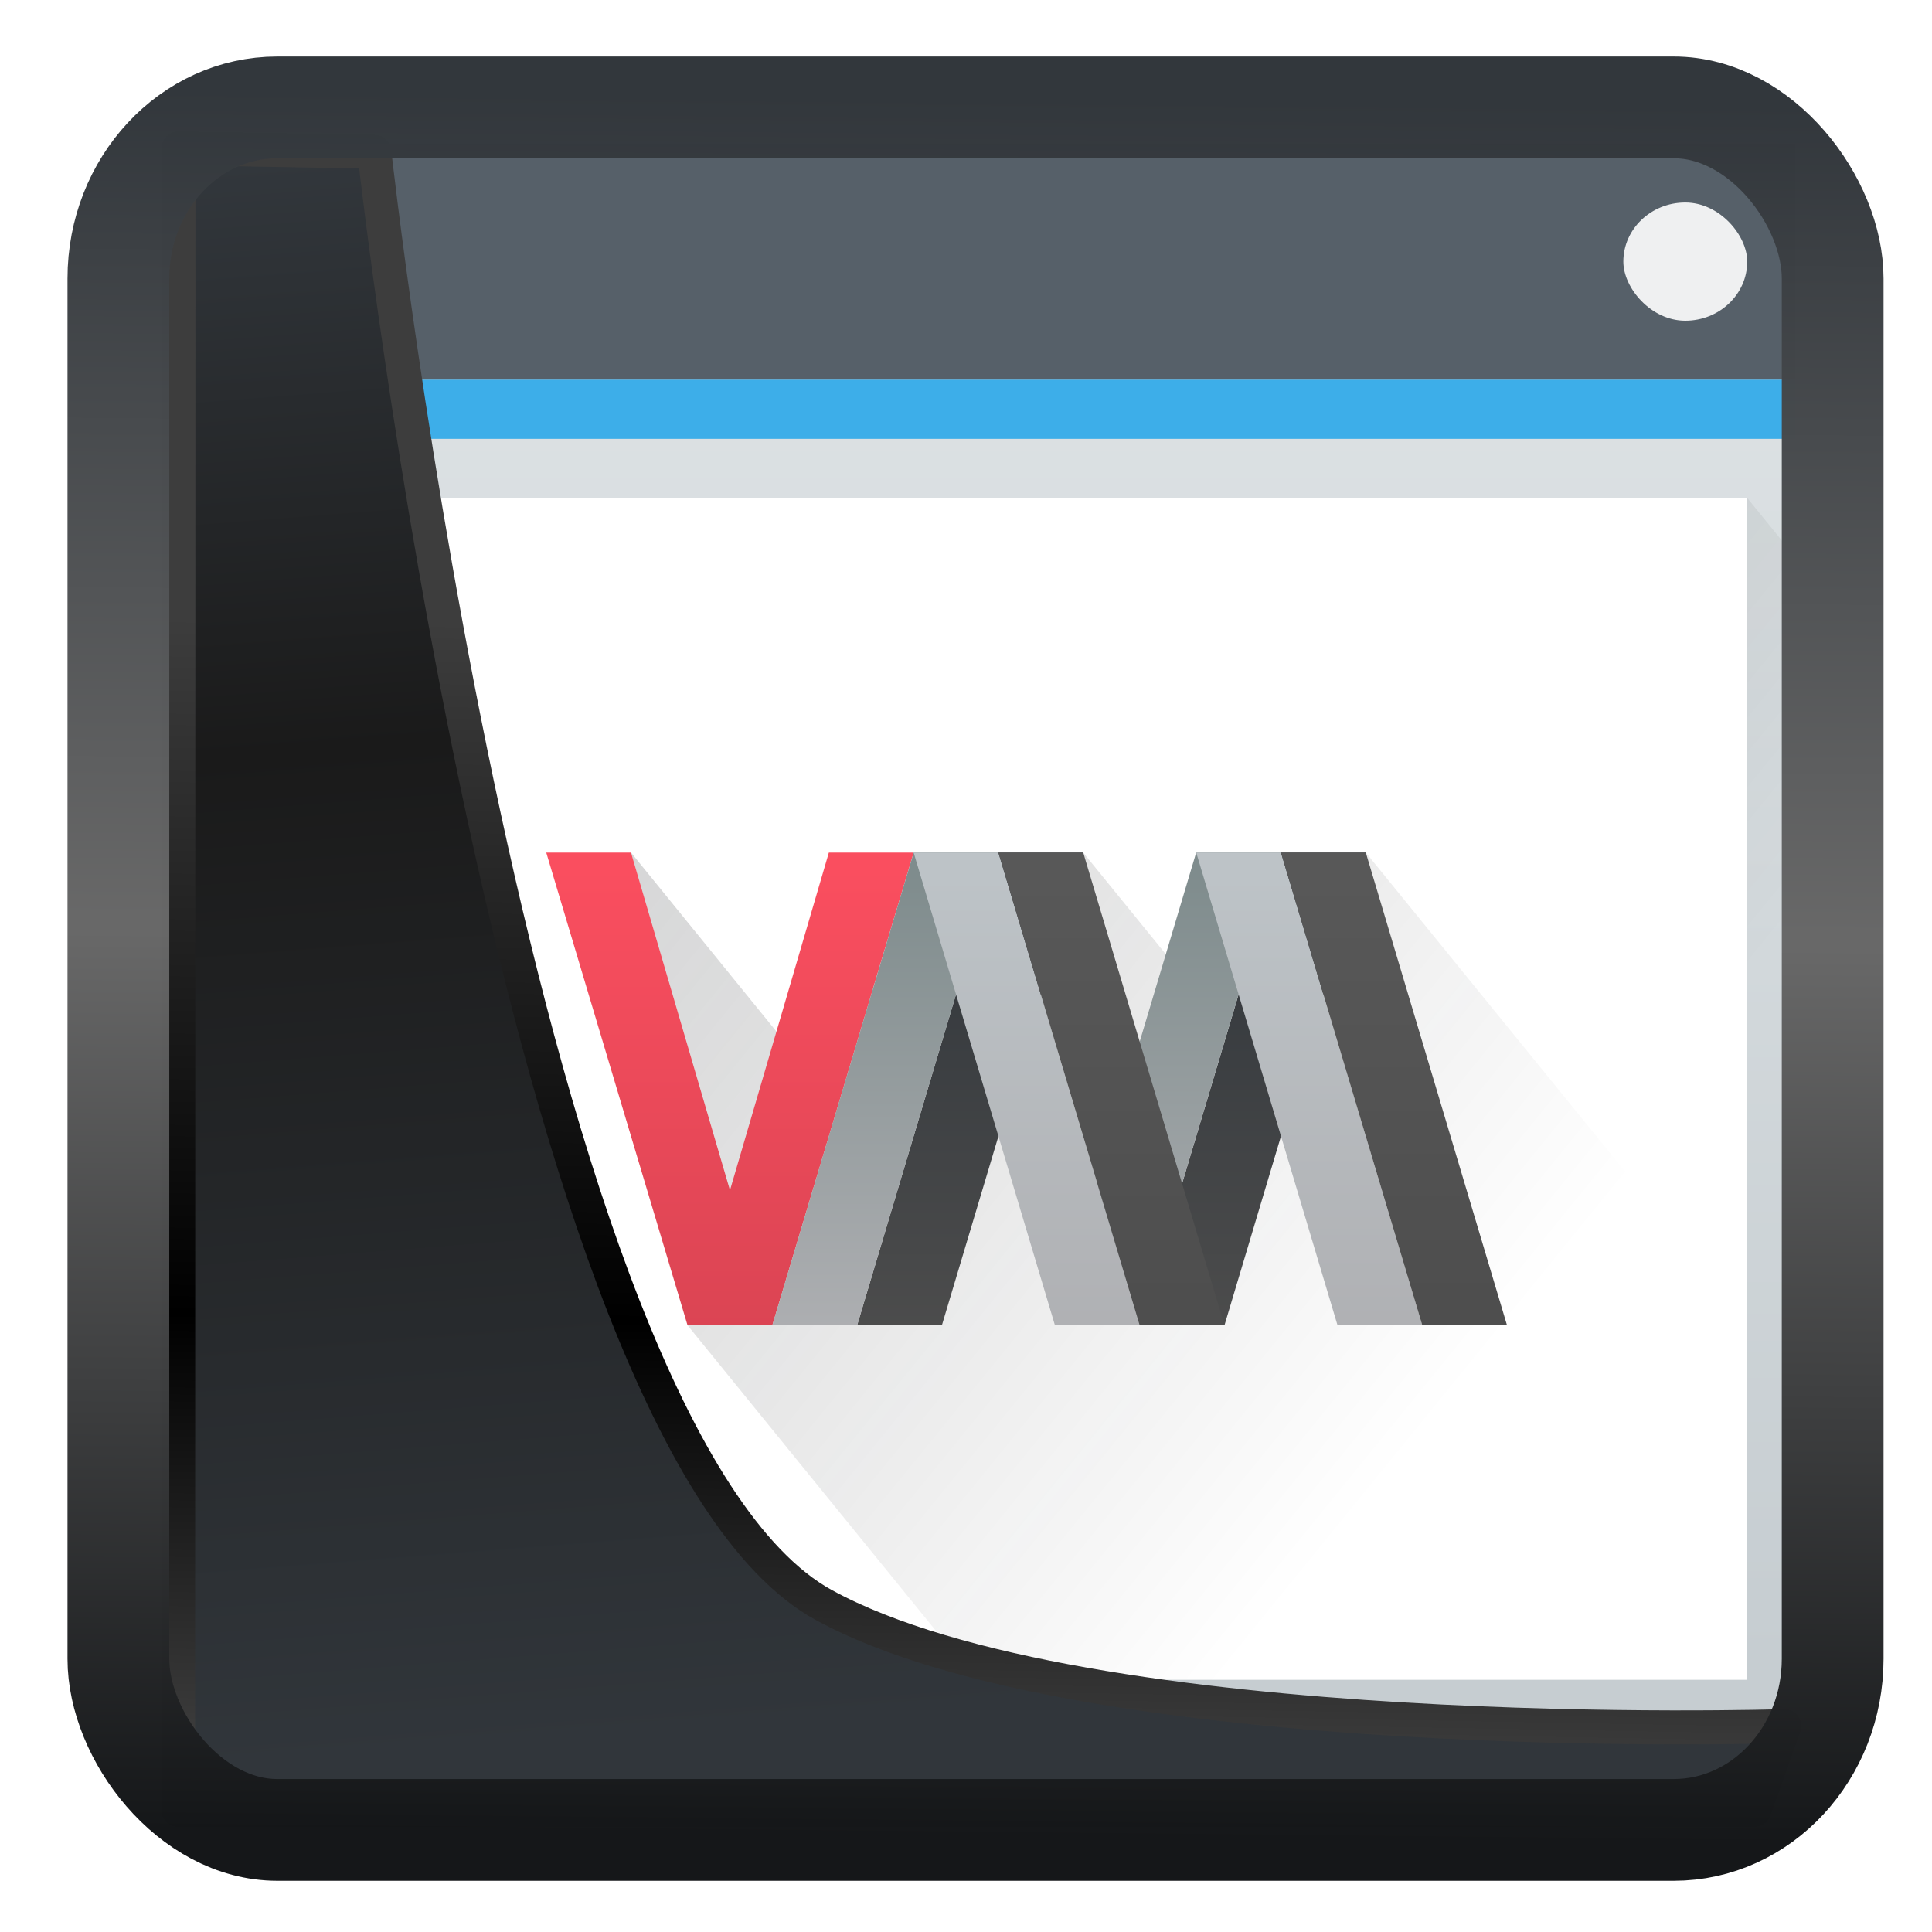 <?xml version="1.0" encoding="UTF-8" standalone="no"?>
<!-- Created with Inkscape (http://www.inkscape.org/) -->

<svg
   width="22"
   height="22"
   version="1.1"
   viewBox="0 0 22 22"
   id="svg22"
   sodipodi:docname="preferences-virtualization-vm.svg"
   inkscape:version="1.1.2 (0a00cf5339, 2022-02-04)"
   xmlns:inkscape="http://www.inkscape.org/namespaces/inkscape"
   xmlns:sodipodi="http://sodipodi.sourceforge.net/DTD/sodipodi-0.dtd"
   xmlns:xlink="http://www.w3.org/1999/xlink"
   xmlns="http://www.w3.org/2000/svg"
   xmlns:svg="http://www.w3.org/2000/svg">
  <sodipodi:namedview
     id="namedview24"
     pagecolor="#ffffff"
     bordercolor="#666666"
     borderopacity="1.0"
     inkscape:showpageshadow="2"
     inkscape:pageopacity="0.0"
     inkscape:pagecheckerboard="0"
     inkscape:deskcolor="#d1d1d1"
     showgrid="false"
     inkscape:zoom="18.116076"
     inkscape:cx="0.33119755"
     inkscape:cy="14.131095"
     inkscape:window-width="3440"
     inkscape:window-height="1356"
     inkscape:window-x="0"
     inkscape:window-y="0"
     inkscape:window-maximized="1"
     inkscape:current-layer="g54"
     inkscape:pageshadow="2" />
  <defs
     id="defs12">
    <linearGradient
       id="linearGradient1005-3-3"
       x1="5.253"
       x2="9.382"
       y1="15.383"
       y2="2.942"
       gradientTransform="matrix(1,0,0,1,1.632,-0.617)"
       gradientUnits="userSpaceOnUse">
      <stop
         stop-color="#fa8200"
         offset="0"
         id="stop2" />
      <stop
         stop-color="#ff9600"
         offset=".37"
         id="stop4" />
      <stop
         stop-color="#ffb400"
         offset="1"
         id="stop6" />
    </linearGradient>
    <filter
       id="filter4014"
       x="-0.062"
       y="-0.058"
       width="1.125"
       height="1.115"
       color-interpolation-filters="sRGB">
      <feGaussianBlur
         stdDeviation="1.094"
         id="feGaussianBlur9" />
    </filter>
    <linearGradient
       inkscape:collect="always"
       xlink:href="#linearGradient3487"
       id="linearGradient3403"
       gradientUnits="userSpaceOnUse"
       x1="6.949"
       y1="4.555"
       x2="11.215"
       y2="59.052" />
    <linearGradient
       id="linearGradient3487">
      <stop
         style="stop-color:#32373c;stop-opacity:1"
         offset="0"
         id="stop3481" />
      <stop
         id="stop3483"
         offset="0.368"
         style="stop-color:#1a1a1a;stop-opacity:1" />
      <stop
         style="stop-color:#31363b;stop-opacity:1"
         offset="1"
         id="stop3485" />
    </linearGradient>
    <linearGradient
       inkscape:collect="always"
       xlink:href="#linearGradient20604"
       id="linearGradient20558"
       gradientUnits="userSpaceOnUse"
       x1="25.802"
       y1="20.374"
       x2="25.111"
       y2="58.913" />
    <linearGradient
       id="linearGradient20604">
      <stop
         id="stop20598"
         offset="0"
         style="stop-color:#3d3d3d;stop-opacity:1" />
      <stop
         style="stop-color:#000000;stop-opacity:1"
         offset="0.618"
         id="stop20600" />
      <stop
         id="stop20602"
         offset="1"
         style="stop-color:#3d3d3d;stop-opacity:1" />
    </linearGradient>
    <filter
       inkscape:collect="always"
       style="color-interpolation-filters:sRGB"
       id="filter20720"
       x="-0.017"
       y="-0.016"
       width="1.034"
       height="1.033">
      <feGaussianBlur
         inkscape:collect="always"
         stdDeviation="0.147"
         id="feGaussianBlur20722" />
    </filter>
    <linearGradient
       gradientTransform="translate(0.361,-0.13)"
       xlink:href="#linearGradient4555"
       id="linearGradient4557"
       x1="43.5"
       y1="64.012"
       x2="44.142"
       y2="0.306"
       gradientUnits="userSpaceOnUse" />
    <linearGradient
       id="linearGradient4555">
      <stop
         style="stop-color:#141618;stop-opacity:1"
         offset="0"
         id="stop4551" />
      <stop
         id="stop4559"
         offset="0.518"
         style="stop-color:#686868;stop-opacity:1" />
      <stop
         style="stop-color:#31363b;stop-opacity:1"
         offset="1"
         id="stop4553" />
    </linearGradient>
    <filter
       style="color-interpolation-filters:sRGB"
       id="filter4601"
       x="-0.03"
       width="1.06"
       y="-0.03"
       height="1.06">
      <feGaussianBlur
         stdDeviation="0.015"
         id="feGaussianBlur4603" />
    </filter>
    <linearGradient
       id="a"
       gradientTransform="matrix(0.449,0,0,0.427,210.748,302.467)"
       gradientUnits="userSpaceOnUse"
       x2="0"
       y1="543.798"
       y2="502.655">
      <stop
         offset="0"
         stop-color="#c6cdd1"
         id="stop7" />
      <stop
         offset="1"
         stop-color="#e0e5e7"
         id="stop9" />
    </linearGradient>
    <linearGradient
       id="b"
       gradientUnits="userSpaceOnUse"
       x1="391.571"
       x2="406.571"
       y1="525.798"
       y2="540.798"
       gradientTransform="matrix(0.673,0,0,0.673,124.488,168.882)">
      <stop
         offset="0"
         id="stop12" />
      <stop
         offset="1"
         stop-opacity="0"
         id="stop14" />
    </linearGradient>
    <linearGradient
       id="c"
       gradientUnits="userSpaceOnUse"
       x1="393.571"
       x2="407.571"
       y1="527.673"
       y2="541.673"
       gradientTransform="matrix(0.673,0,0,0.673,-262.102,-345.486)">
      <stop
         offset="0"
         stop-color="#292c30"
         id="stop2-8" />
      <stop
         offset="1"
         stop-opacity="0"
         id="stop4-0" />
    </linearGradient>
    <linearGradient
       id="d"
       gradientTransform="matrix(1.131,0,0,1.077,-478.958,-556.512)"
       gradientUnits="userSpaceOnUse"
       x1="428.371"
       x2="428.371"
       y1="530.798"
       y2="525.798">
      <stop
         offset="0"
         stop-color="#da4453"
         id="stop37" />
      <stop
         offset="1"
         stop-color="#fa4e5f"
         id="stop39" />
    </linearGradient>
    <linearGradient
       id="e"
       gradientUnits="userSpaceOnUse"
       x1="353.571"
       x2="353.571"
       y1="505.798"
       y2="519.798"
       gradientTransform="matrix(0.396,0,0,0.385,-128.51,-184.9)">
      <stop
         offset="0"
         stop-color="#31363b"
         id="stop32" />
      <stop
         offset="1"
         stop-color="#4d4d4d"
         id="stop34" />
    </linearGradient>
    <linearGradient
       id="f"
       gradientUnits="userSpaceOnUse"
       x1="350.571"
       x2="350.571"
       y1="505.798"
       y2="519.798"
       gradientTransform="matrix(0.396,0,0,0.385,-128.51,-184.9)">
      <stop
         offset="0"
         stop-color="#7f8c8d"
         id="stop27" />
      <stop
         offset="1"
         stop-color="#afb0b3"
         id="stop29" />
    </linearGradient>
    <linearGradient
       id="g"
       gradientUnits="userSpaceOnUse"
       x1="356.571"
       x2="356.571"
       y1="519.798"
       y2="505.798"
       gradientTransform="matrix(0.396,0,0,0.385,-128.51,-184.9)">
      <stop
         offset="0"
         stop-color="#afb0b3"
         id="stop22" />
      <stop
         offset="1"
         stop-color="#bdc3c7"
         id="stop24" />
    </linearGradient>
    <linearGradient
       id="h"
       gradientUnits="userSpaceOnUse"
       x1="358.571"
       x2="358.571"
       y1="519.798"
       y2="505.798"
       gradientTransform="matrix(0.396,0,0,0.385,-128.51,-184.9)">
      <stop
         offset="0"
         stop-color="#4d4d4d"
         id="stop17" />
      <stop
         offset="1"
         stop-color="#585858"
         id="stop19" />
    </linearGradient>
  </defs>
  <g
     id="g902"
     transform="matrix(0.813,0,0,1,3.996,0.119)">
    <g
       transform="translate(-384.571,-515.798)"
       id="g54">
      <path
         d="m 383.268,517.312 h 21.533 v 18.841 h -21.533 z"
         fill="url(#a)"
         id="path42"
         style="fill:url(#a);stroke-width:0.673" />
      <path
         d="m 383.941,534.807 20.187,-13.458 0.673,0.673 v 14.131 h -19.514 z"
         fill="url(#b)"
         fill-rule="evenodd"
         opacity="0.2"
         id="path44"
         style="fill:url(#b);stroke-width:0.673" />
      <path
         d="m 383.268,517.312 h 21.533 v 2.692 h -21.533 z"
         fill="#566069"
         id="path46"
         style="stroke-width:0.673" />
      <path
         d="m 383.268,520.003 h 21.533 v 0.673 h -21.533 z"
         fill="#3daee9"
         id="path48"
         style="stroke-width:0.673" />
      <path
         d="m 383.941,521.349 h 20.187 v 13.458 h -20.187 z"
         fill="#ffffff"
         id="path50"
         style="stroke-width:0.673" />
      <rect
         fill="#eff0f1"
         height="1.346"
         rx="0.868"
         width="1.735"
         x="402.393"
         y="517.985"
         id="rect52"
         style="stroke-width:0.764" />
    </g>
    <path
       d="M 4.715,14.972 3.923,9.589 6.099,11.766 10.256,9.589 l 1.227,1.227 2.732,-1.227 5.343,5.344 v 4.077 H 8.752 Z"
       fill="url(#c)"
       fill-opacity="0.2"
       id="path56"
       style="fill:url(#c);stroke-width:0.673" />
    <path
       d="M 2.736,9.59 H 3.923 L 5.309,13.435 6.694,9.59 H 7.882 L 5.902,14.973 H 4.715 Z"
       fill="url(#d)"
       id="path58"
       style="fill:url(#d);stroke-width:0.39" />
    <path
       d="M 7.09,14.973 9.069,9.59 H 10.257 L 8.277,14.973 Z m 3.958,0 1.979,-5.383 h 1.187 l -1.979,5.383 z"
       fill="url(#e)"
       id="path60"
       style="fill:url(#e);stroke-width:0.39" />
    <path
       d="M 5.902,14.973 7.882,9.59 H 9.069 L 7.09,14.973 Z m 3.958,0 1.979,-5.383 h 1.187 L 11.048,14.973 Z"
       fill="url(#f)"
       id="path62"
       style="fill:url(#f);stroke-width:0.39" />
    <path
       d="M 11.048,14.973 H 9.861 L 7.882,9.59 h 1.187 z m 3.958,0 H 13.819 L 11.84,9.59 h 1.187 z"
       fill="url(#g)"
       id="path64"
       style="fill:url(#g);stroke-width:0.39" />
    <path
       d="M 9.069,9.59 11.048,14.973 h 1.187 L 10.257,9.59 Z m 3.958,0 1.979,5.383 h 1.187 L 14.215,9.59 Z"
       fill="url(#h)"
       id="path66"
       style="fill:url(#h);stroke-width:0.39" />
  </g>
  <path
     style="display:inline;mix-blend-mode:normal;fill:url(#linearGradient3403);fill-opacity:1;stroke:url(#linearGradient20558);stroke-width:1.162;stroke-linecap:butt;stroke-linejoin:round;stroke-miterlimit:4;stroke-dasharray:none;stroke-opacity:1;filter:url(#filter20720)"
     d="M 4.704,3.981 4.691,60.802 H 58.595 l 1.022,-2.866 c 0,0 -23.875,0.766 -32.844,-4.14 C 16.258,48.042 11.401,4.098 11.401,4.098 Z"
     id="path1686"
     sodipodi:nodetypes="ccccscc"
     transform="matrix(0.333,0,0,0.333,0.466,0.363)"
     inkscape:label="folder" />
  <rect
     style="display:inline;fill:none;fill-opacity:1;stroke:url(#linearGradient4557);stroke-width:3.714;stroke-linejoin:round;stroke-miterlimit:7.8;stroke-dasharray:none;stroke-opacity:0.995;filter:url(#filter4601)"
     id="rect4539"
     width="62.567"
     height="62.867"
     x="1.032"
     y="0.596"
     ry="6.245"
     rx="5.803"
     transform="matrix(0.312,0,0,0.312,1.026,1.037)"
     inkscape:label="contour" />
</svg>
